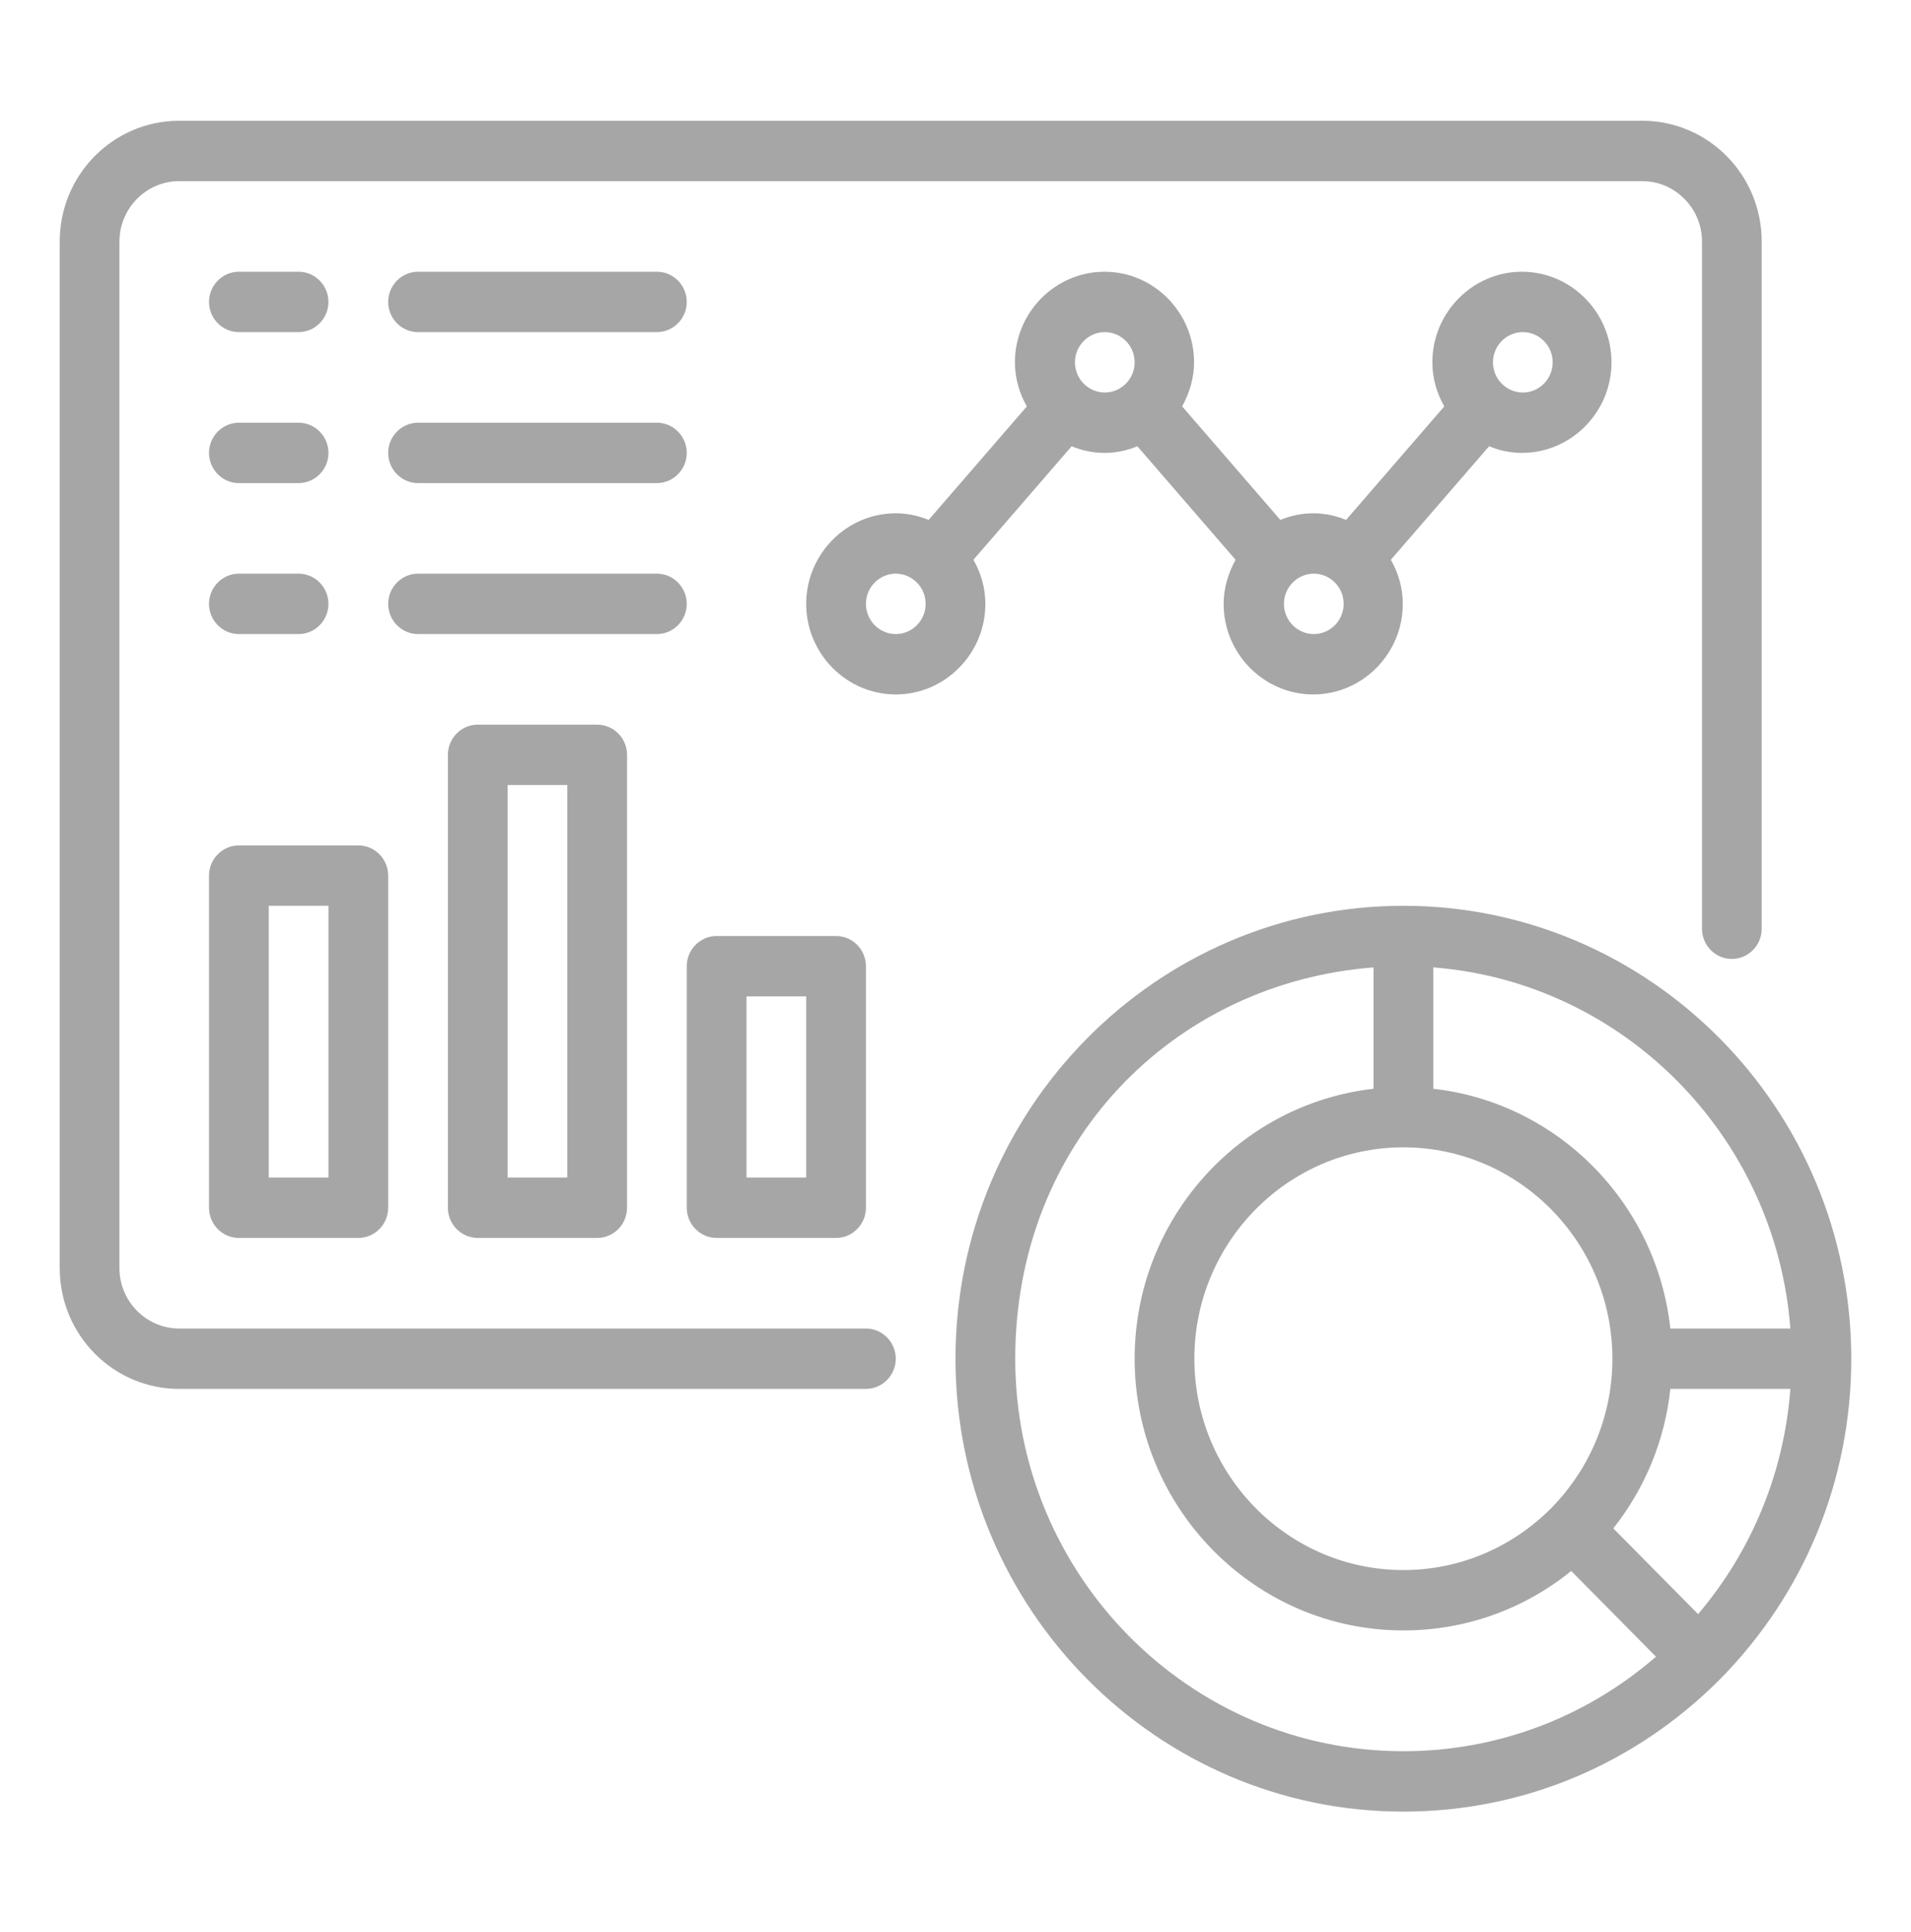 <svg width="94" height="95" xmlns="http://www.w3.org/2000/svg" xmlns:xlink="http://www.w3.org/1999/xlink" xml:space="preserve" overflow="hidden"><g transform="translate(-1073 -98)"><path d="M42.594 64.625 8.812 64.625C7.197 64.625 5.875 63.303 5.875 61.688L5.875 11.75C5.875 10.134 7.197 8.812 8.812 8.812L80.781 8.812C82.397 8.812 83.719 10.134 83.719 11.75L83.719 45.179C83.719 45.987 84.38 46.648 85.188 46.648 85.995 46.648 86.656 45.987 86.656 45.179L86.656 11.75C86.656 8.504 84.027 5.875 80.781 5.875L8.812 5.875C5.567 5.875 2.938 8.504 2.938 11.75L2.938 61.688C2.938 64.933 5.567 67.562 8.812 67.562L42.594 67.562C43.402 67.562 44.062 66.902 44.062 66.094 44.062 65.286 43.402 64.625 42.594 64.625Z" fill="#A6A6A6" transform="matrix(1 0 0 1.011 1073 98)"/><path d="M91.062 66.094C91.062 53.947 81.178 44.062 69.031 44.062 56.885 44.062 47 53.947 47 66.094 47 78.24 56.885 88.125 69.031 88.125 74.906 88.125 80.429 85.834 84.615 81.677 88.801 77.521 84.615 81.677 84.615 81.677 88.771 77.506 91.062 71.969 91.062 66.094ZM83.528 78.519 79.357 74.348C80.928 72.38 81.897 70.045 82.162 67.562L88.066 67.562C87.758 71.616 86.186 75.42 83.528 78.519ZM69.031 55.812C74.701 55.812 79.312 60.424 79.312 66.094 79.312 68.826 78.24 71.411 76.302 73.364 74.348 75.303 71.763 76.375 69.031 76.375 63.362 76.375 58.75 71.763 58.75 66.094 58.75 60.424 63.362 55.812 69.031 55.812ZM88.066 64.625 82.162 64.625C81.486 58.5 76.61 53.639 70.5 52.963L70.5 47.059C79.856 47.778 87.347 55.269 88.066 64.625ZM69.031 85.188C58.5 85.188 49.938 76.625 49.938 66.094 49.938 55.563 57.722 47.808 67.562 47.059L67.562 52.963C60.968 53.697 55.812 59.308 55.812 66.094 55.812 73.379 61.746 79.312 69.031 79.312 72.057 79.312 74.936 78.299 77.286 76.419L81.457 80.59C77.991 83.557 73.628 85.188 69.031 85.188Z" fill="#A6A6A6" transform="matrix(1 0 0 1.011 1073 98)"/><path d="M48.469 29.375C48.469 28.597 48.248 27.862 47.881 27.231L52.713 21.708C53.213 21.914 53.756 22.031 54.329 22.031 54.902 22.031 55.445 21.914 55.945 21.708L60.777 27.231C60.424 27.862 60.189 28.597 60.189 29.375 60.189 31.798 62.172 33.781 64.596 33.781 67.019 33.781 69.002 31.798 69.002 29.375 69.002 28.597 68.782 27.862 68.414 27.231L73.247 21.708C73.746 21.914 74.289 22.031 74.862 22.031 77.286 22.031 79.268 20.048 79.268 17.625 79.268 15.202 77.286 13.219 74.862 13.219 72.439 13.219 70.456 15.202 70.456 17.625 70.456 18.403 70.676 19.138 71.043 19.769L66.211 25.292C65.712 25.086 65.168 24.969 64.596 24.969 64.023 24.969 63.479 25.086 62.98 25.292L58.148 19.769C58.5 19.138 58.735 18.403 58.735 17.625 58.735 15.202 56.752 13.219 54.329 13.219 51.906 13.219 49.923 15.202 49.923 17.625 49.923 18.403 50.143 19.138 50.51 19.769L45.678 25.292C45.179 25.086 44.635 24.969 44.062 24.969 41.639 24.969 39.656 26.952 39.656 29.375 39.656 31.798 41.639 33.781 44.062 33.781 46.486 33.781 48.469 31.798 48.469 29.375ZM74.906 16.156C75.714 16.156 76.375 16.817 76.375 17.625 76.375 18.433 75.714 19.094 74.906 19.094 74.098 19.094 73.438 18.433 73.438 17.625 73.438 16.817 74.098 16.156 74.906 16.156ZM66.094 29.375C66.094 30.183 65.433 30.844 64.625 30.844 63.817 30.844 63.156 30.183 63.156 29.375 63.156 28.567 63.817 27.906 64.625 27.906 65.433 27.906 66.094 28.567 66.094 29.375ZM54.344 16.156C55.152 16.156 55.812 16.817 55.812 17.625 55.812 18.433 55.152 19.094 54.344 19.094 53.536 19.094 52.875 18.433 52.875 17.625 52.875 16.817 53.536 16.156 54.344 16.156ZM44.062 30.844C43.255 30.844 42.594 30.183 42.594 29.375 42.594 28.567 43.255 27.906 44.062 27.906 44.87 27.906 45.531 28.567 45.531 29.375 45.531 30.183 44.87 30.844 44.062 30.844Z" fill="#A6A6A6" transform="matrix(1 0 0 1.011 1073 98)"/><path d="M10.281 58.75C10.281 59.558 10.942 60.219 11.75 60.219L17.625 60.219C18.433 60.219 19.094 59.558 19.094 58.75L19.094 42.594C19.094 41.786 18.433 41.125 17.625 41.125L11.75 41.125C10.942 41.125 10.281 41.786 10.281 42.594ZM13.219 44.062 16.156 44.062 16.156 57.281 13.219 57.281Z" fill="#A6A6A6" transform="matrix(1 0 0 1.011 1073 98)"/><path d="M23.5 35.25C22.692 35.25 22.031 35.911 22.031 36.719L22.031 58.75C22.031 59.558 22.692 60.219 23.5 60.219L29.375 60.219C30.183 60.219 30.844 59.558 30.844 58.75L30.844 36.719C30.844 35.911 30.183 35.25 29.375 35.25ZM27.906 57.281 24.969 57.281 24.969 38.188 27.906 38.188Z" fill="#A6A6A6" transform="matrix(1 0 0 1.011 1073 98)"/><path d="M35.25 60.219 41.125 60.219C41.933 60.219 42.594 59.558 42.594 58.75L42.594 47C42.594 46.192 41.933 45.531 41.125 45.531L35.25 45.531C34.442 45.531 33.781 46.192 33.781 47L33.781 58.75C33.781 59.558 34.442 60.219 35.25 60.219ZM36.719 48.469 39.656 48.469 39.656 57.281 36.719 57.281Z" fill="#A6A6A6" transform="matrix(1 0 0 1.011 1073 98)"/><path d="M11.75 16.156 14.688 16.156C15.495 16.156 16.156 15.495 16.156 14.688 16.156 13.88 15.495 13.219 14.688 13.219L11.75 13.219C10.942 13.219 10.281 13.88 10.281 14.688 10.281 15.495 10.942 16.156 11.75 16.156Z" fill="#A6A6A6" transform="matrix(1 0 0 1.011 1073 98)"/><path d="M20.562 16.156 32.312 16.156C33.12 16.156 33.781 15.495 33.781 14.688 33.781 13.88 33.12 13.219 32.312 13.219L20.562 13.219C19.755 13.219 19.094 13.88 19.094 14.688 19.094 15.495 19.755 16.156 20.562 16.156Z" fill="#A6A6A6" transform="matrix(1 0 0 1.011 1073 98)"/><path d="M11.75 23.5 14.688 23.5C15.495 23.5 16.156 22.839 16.156 22.031 16.156 21.223 15.495 20.562 14.688 20.562L11.75 20.562C10.942 20.562 10.281 21.223 10.281 22.031 10.281 22.839 10.942 23.5 11.75 23.5Z" fill="#A6A6A6" transform="matrix(1 0 0 1.011 1073 98)"/><path d="M20.562 23.5 32.312 23.5C33.12 23.5 33.781 22.839 33.781 22.031 33.781 21.223 33.12 20.562 32.312 20.562L20.562 20.562C19.755 20.562 19.094 21.223 19.094 22.031 19.094 22.839 19.755 23.5 20.562 23.5Z" fill="#A6A6A6" transform="matrix(1 0 0 1.011 1073 98)"/><path d="M11.75 30.844 14.688 30.844C15.495 30.844 16.156 30.183 16.156 29.375 16.156 28.567 15.495 27.906 14.688 27.906L11.75 27.906C10.942 27.906 10.281 28.567 10.281 29.375 10.281 30.183 10.942 30.844 11.75 30.844Z" fill="#A6A6A6" transform="matrix(1 0 0 1.011 1073 98)"/><path d="M33.781 29.375C33.781 28.567 33.12 27.906 32.312 27.906L20.562 27.906C19.755 27.906 19.094 28.567 19.094 29.375 19.094 30.183 19.755 30.844 20.562 30.844L32.312 30.844C33.12 30.844 33.781 30.183 33.781 29.375Z" fill="#A6A6A6" transform="matrix(1 0 0 1.011 1073 98)"/></g></svg>